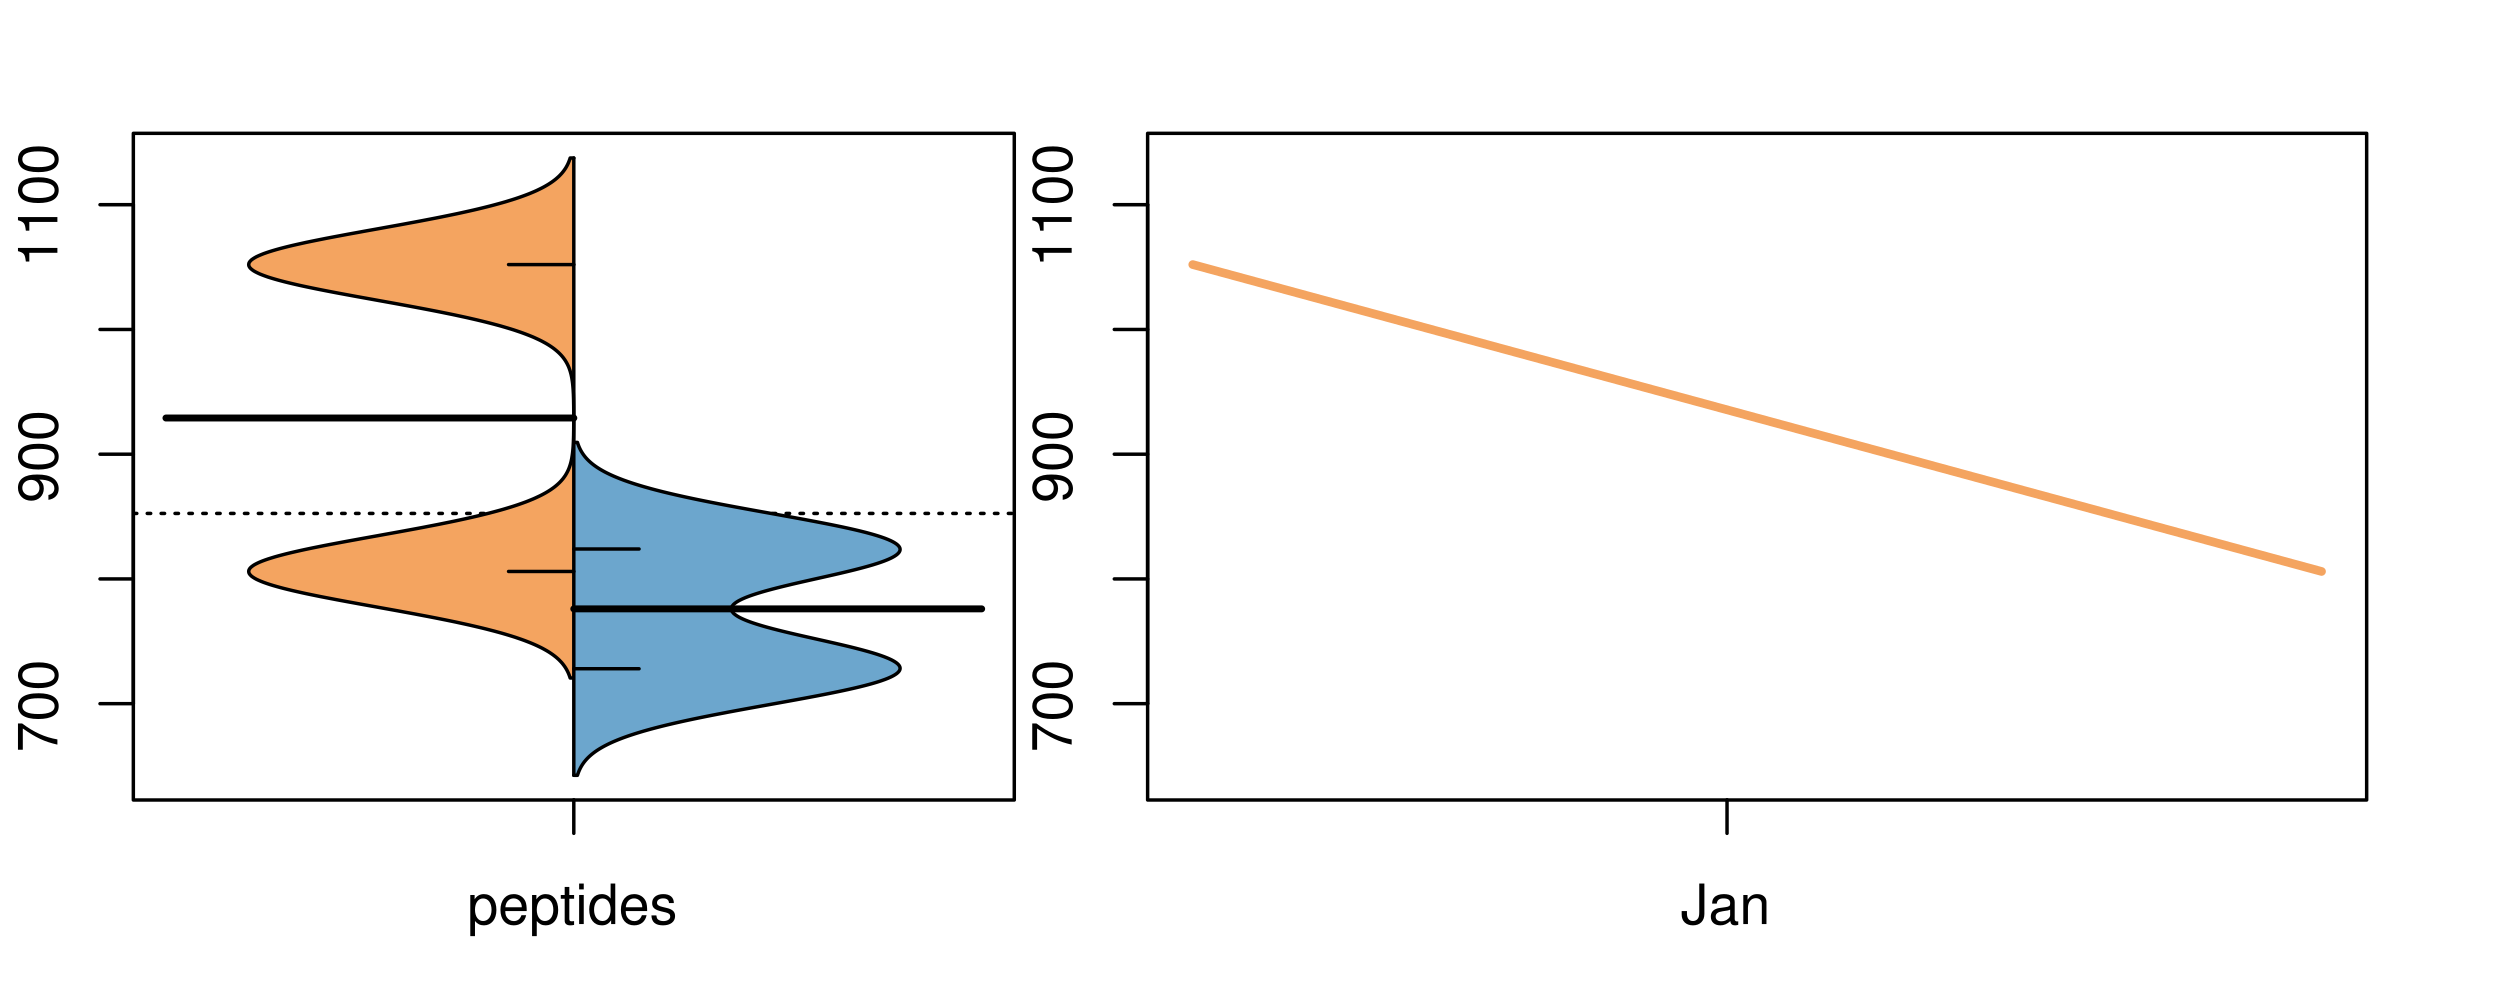 <?xml version="1.0" encoding="UTF-8"?>
<svg xmlns="http://www.w3.org/2000/svg" xmlns:xlink="http://www.w3.org/1999/xlink" width="540pt" height="216pt" viewBox="0 0 540 216" version="1.1">
<defs>
<g>
<symbol overflow="visible" id="glyph0-0">
<path style="stroke:none;" d="M -8.516 -6.234 L -8.516 -0.547 L -7.469 -0.547 L -7.469 -5.141 C -4.578 -3.125 -2.797 -2.297 0 -1.656 L 0 -2.781 C -2.719 -3.25 -5.062 -4.312 -7.625 -6.234 Z M -8.516 -6.234 "/>
</symbol>
<symbol overflow="visible" id="glyph0-1">
<path style="stroke:none;" d="M -8.516 -3.297 C -8.516 -2.516 -8.156 -1.781 -7.578 -1.344 C -6.828 -0.797 -5.688 -0.516 -4.109 -0.516 C -1.25 -0.516 0.281 -1.469 0.281 -3.297 C 0.281 -5.094 -1.25 -6.078 -4.047 -6.078 C -5.703 -6.078 -6.797 -5.812 -7.578 -5.25 C -8.172 -4.812 -8.516 -4.109 -8.516 -3.297 Z M -7.578 -3.297 C -7.578 -4.438 -6.422 -5 -4.141 -5 C -1.734 -5 -0.594 -4.453 -0.594 -3.281 C -0.594 -2.156 -1.781 -1.594 -4.109 -1.594 C -6.438 -1.594 -7.578 -2.156 -7.578 -3.297 Z M -7.578 -3.297 "/>
</symbol>
<symbol overflow="visible" id="glyph0-2">
<path style="stroke:none;" d="M -1.938 -0.641 C -0.547 -0.844 0.281 -1.75 0.281 -3.047 C 0.281 -3.984 -0.188 -4.844 -0.938 -5.328 C -1.766 -5.875 -2.812 -6.109 -4.359 -6.109 C -5.781 -6.109 -6.703 -5.891 -7.453 -5.391 C -8.141 -4.922 -8.516 -4.172 -8.516 -3.234 C -8.516 -1.625 -7.312 -0.453 -5.641 -0.453 C -4.062 -0.453 -2.938 -1.531 -2.938 -3.078 C -2.938 -3.875 -3.234 -4.469 -3.891 -5.016 C -1.812 -5 -0.656 -4.328 -0.656 -3.125 C -0.656 -2.375 -1.125 -1.859 -1.938 -1.688 Z M -7.578 -3.234 C -7.578 -4.219 -6.766 -4.953 -5.656 -4.953 C -4.625 -4.953 -3.875 -4.219 -3.875 -3.188 C -3.875 -2.172 -4.578 -1.531 -5.719 -1.531 C -6.797 -1.531 -7.578 -2.25 -7.578 -3.234 Z M -7.578 -3.234 "/>
</symbol>
<symbol overflow="visible" id="glyph0-3">
<path style="stroke:none;" d="M -6.062 -3.109 L 0 -3.109 L 0 -4.156 L -8.516 -4.156 L -8.516 -3.469 C -7.203 -3.094 -7.016 -2.859 -6.812 -1.219 L -6.062 -1.219 Z M -6.062 -3.109 "/>
</symbol>
<symbol overflow="visible" id="glyph0-4">
<path style="stroke:none;" d="M -8.75 -5.938 L -8.75 -4.938 L -5.5 -4.938 C -6.125 -4.531 -6.469 -3.859 -6.469 -3.016 C -6.469 -1.375 -5.156 -0.312 -3.156 -0.312 C -1.031 -0.312 0.281 -1.359 0.281 -3.047 C 0.281 -3.906 -0.047 -4.516 -0.828 -5.047 L 0 -5.047 L 0 -5.938 Z M -5.531 -3.188 C -5.531 -4.266 -4.578 -4.938 -3.078 -4.938 C -1.625 -4.938 -0.656 -4.25 -0.656 -3.188 C -0.656 -2.094 -1.625 -1.359 -3.094 -1.359 C -4.562 -1.359 -5.531 -2.094 -5.531 -3.188 Z M -5.531 -3.188 "/>
</symbol>
<symbol overflow="visible" id="glyph0-5">
<path style="stroke:none;" d="M -6.281 -3.094 L -6.281 -2.047 L -7.266 -2.047 C -7.688 -2.047 -7.906 -2.297 -7.906 -2.75 C -7.906 -2.828 -7.906 -2.875 -7.891 -3.094 L -8.719 -3.094 C -8.766 -2.875 -8.781 -2.734 -8.781 -2.531 C -8.781 -1.609 -8.25 -1.062 -7.359 -1.062 L -6.281 -1.062 L -6.281 -0.219 L -5.469 -0.219 L -5.469 -1.062 L 0 -1.062 L 0 -2.047 L -5.469 -2.047 L -5.469 -3.094 Z M -6.281 -3.094 "/>
</symbol>
<symbol overflow="visible" id="glyph0-6">
<path style="stroke:none;" d="M 1.516 -6.938 L 1.516 0.266 L 2.109 0.266 L 2.109 -6.938 Z M 1.516 -6.938 "/>
</symbol>
<symbol overflow="visible" id="glyph0-7">
<path style="stroke:none;" d="M -6.469 -3.266 C -6.469 -1.5 -5.203 -0.438 -3.094 -0.438 C -0.984 -0.438 0.281 -1.484 0.281 -3.281 C 0.281 -5.047 -0.984 -6.125 -3.047 -6.125 C -5.219 -6.125 -6.469 -5.078 -6.469 -3.266 Z M -5.547 -3.281 C -5.547 -4.406 -4.625 -5.078 -3.062 -5.078 C -1.578 -5.078 -0.641 -4.375 -0.641 -3.281 C -0.641 -2.156 -1.578 -1.469 -3.094 -1.469 C -4.609 -1.469 -5.547 -2.156 -5.547 -3.281 Z M -5.547 -3.281 "/>
</symbol>
<symbol overflow="visible" id="glyph0-8">
<path style="stroke:none;" d="M -8.75 -1.828 L -8.75 -0.812 L 0 -0.812 L 0 -1.828 Z M -8.75 -1.828 "/>
</symbol>
<symbol overflow="visible" id="glyph0-9">
<path style="stroke:none;" d="M -1.25 -2.297 L -1.25 -1.047 L 0 -1.047 L 0 -2.297 Z M -1.25 -2.297 "/>
</symbol>
<symbol overflow="visible" id="glyph0-10">
<path style="stroke:none;" d="M 0 -3.422 L -6.281 -5.828 L -6.281 -4.703 L -1.188 -2.922 L -6.281 -1.25 L -6.281 -0.125 L 0 -2.328 Z M 0 -3.422 "/>
</symbol>
<symbol overflow="visible" id="glyph0-11">
<path style="stroke:none;" d="M -0.594 -6.422 C -0.562 -6.312 -0.562 -6.266 -0.562 -6.203 C -0.562 -5.859 -0.75 -5.656 -1.062 -5.656 L -4.75 -5.656 C -5.875 -5.656 -6.469 -4.844 -6.469 -3.297 C -6.469 -2.391 -6.203 -1.625 -5.734 -1.219 C -5.406 -0.922 -5.047 -0.797 -4.422 -0.781 L -4.422 -1.781 C -5.203 -1.875 -5.547 -2.328 -5.547 -3.266 C -5.547 -4.156 -5.203 -4.672 -4.609 -4.672 L -4.344 -4.672 C -3.922 -4.672 -3.75 -4.422 -3.641 -3.625 C -3.469 -2.203 -3.422 -1.984 -3.266 -1.609 C -2.969 -0.875 -2.406 -0.5 -1.578 -0.5 C -0.438 -0.5 0.281 -1.297 0.281 -2.562 C 0.281 -3.359 0 -4 -0.641 -4.703 C -0.016 -4.781 0.281 -5.094 0.281 -5.734 C 0.281 -5.938 0.25 -6.094 0.172 -6.422 Z M -1.984 -4.672 C -1.641 -4.672 -1.438 -4.578 -1.156 -4.266 C -0.797 -3.859 -0.594 -3.375 -0.594 -2.781 C -0.594 -2 -0.969 -1.547 -1.609 -1.547 C -2.266 -1.547 -2.609 -1.984 -2.766 -3.062 C -2.906 -4.109 -2.953 -4.328 -3.109 -4.672 Z M -1.984 -4.672 "/>
</symbol>
<symbol overflow="visible" id="glyph0-12">
<path style="stroke:none;" d="M 0 -5.781 L -6.281 -5.781 L -6.281 -4.781 L -2.719 -4.781 C -1.438 -4.781 -0.594 -4.109 -0.594 -3.078 C -0.594 -2.281 -1.078 -1.781 -1.844 -1.781 L -6.281 -1.781 L -6.281 -0.781 L -1.438 -0.781 C -0.391 -0.781 0.281 -1.562 0.281 -2.781 C 0.281 -3.703 -0.047 -4.297 -0.875 -4.891 L 0 -4.891 Z M 0 -5.781 "/>
</symbol>
<symbol overflow="visible" id="glyph0-13">
<path style="stroke:none;" d="M -2.812 -6.156 C -3.766 -6.156 -4.344 -6.078 -4.812 -5.906 C -5.844 -5.5 -6.469 -4.531 -6.469 -3.359 C -6.469 -1.609 -5.125 -0.484 -3.062 -0.484 C -1 -0.484 0.281 -1.578 0.281 -3.344 C 0.281 -4.781 -0.547 -5.766 -1.906 -6.031 L -1.906 -5.016 C -1.078 -4.734 -0.641 -4.172 -0.641 -3.375 C -0.641 -2.734 -0.938 -2.203 -1.469 -1.859 C -1.828 -1.625 -2.188 -1.531 -2.812 -1.531 Z M -3.625 -1.547 C -4.781 -1.625 -5.547 -2.344 -5.547 -3.344 C -5.547 -4.328 -4.734 -5.094 -3.703 -5.094 C -3.672 -5.094 -3.641 -5.094 -3.625 -5.078 Z M -3.625 -1.547 "/>
</symbol>
<symbol overflow="visible" id="glyph1-0">
<path style="stroke:none;" d="M 0.641 2.609 L 1.656 2.609 L 1.656 -0.656 C 2.188 -0.016 2.766 0.281 3.594 0.281 C 5.203 0.281 6.281 -1.031 6.281 -3.031 C 6.281 -5.141 5.25 -6.469 3.578 -6.469 C 2.719 -6.469 2.047 -6.078 1.578 -5.344 L 1.578 -6.281 L 0.641 -6.281 Z M 3.406 -5.531 C 4.516 -5.531 5.234 -4.562 5.234 -3.062 C 5.234 -1.625 4.5 -0.656 3.406 -0.656 C 2.359 -0.656 1.656 -1.625 1.656 -3.094 C 1.656 -4.578 2.359 -5.531 3.406 -5.531 Z M 3.406 -5.531 "/>
</symbol>
<symbol overflow="visible" id="glyph1-1">
<path style="stroke:none;" d="M 6.156 -2.812 C 6.156 -3.766 6.078 -4.344 5.906 -4.812 C 5.5 -5.844 4.531 -6.469 3.359 -6.469 C 1.609 -6.469 0.484 -5.125 0.484 -3.062 C 0.484 -1 1.578 0.281 3.344 0.281 C 4.781 0.281 5.766 -0.547 6.031 -1.906 L 5.016 -1.906 C 4.734 -1.078 4.172 -0.641 3.375 -0.641 C 2.734 -0.641 2.203 -0.938 1.859 -1.469 C 1.625 -1.828 1.531 -2.188 1.531 -2.812 Z M 1.547 -3.625 C 1.625 -4.781 2.344 -5.547 3.344 -5.547 C 4.328 -5.547 5.094 -4.734 5.094 -3.703 C 5.094 -3.672 5.094 -3.641 5.078 -3.625 Z M 1.547 -3.625 "/>
</symbol>
<symbol overflow="visible" id="glyph1-2">
<path style="stroke:none;" d="M 3.047 -6.281 L 2.016 -6.281 L 2.016 -8.016 L 1.016 -8.016 L 1.016 -6.281 L 0.172 -6.281 L 0.172 -5.469 L 1.016 -5.469 L 1.016 -0.719 C 1.016 -0.078 1.453 0.281 2.234 0.281 C 2.469 0.281 2.719 0.25 3.047 0.188 L 3.047 -0.641 C 2.922 -0.609 2.766 -0.594 2.562 -0.594 C 2.141 -0.594 2.016 -0.719 2.016 -1.156 L 2.016 -5.469 L 3.047 -5.469 Z M 3.047 -6.281 "/>
</symbol>
<symbol overflow="visible" id="glyph1-3">
<path style="stroke:none;" d="M 1.797 -6.281 L 0.797 -6.281 L 0.797 0 L 1.797 0 Z M 1.797 -8.75 L 0.797 -8.75 L 0.797 -7.484 L 1.797 -7.484 Z M 1.797 -8.75 "/>
</symbol>
<symbol overflow="visible" id="glyph1-4">
<path style="stroke:none;" d="M 5.938 -8.75 L 4.938 -8.75 L 4.938 -5.5 C 4.531 -6.125 3.859 -6.469 3.016 -6.469 C 1.375 -6.469 0.312 -5.156 0.312 -3.156 C 0.312 -1.031 1.359 0.281 3.047 0.281 C 3.906 0.281 4.516 -0.047 5.047 -0.828 L 5.047 0 L 5.938 0 Z M 3.188 -5.531 C 4.266 -5.531 4.938 -4.578 4.938 -3.078 C 4.938 -1.625 4.25 -0.656 3.188 -0.656 C 2.094 -0.656 1.359 -1.625 1.359 -3.094 C 1.359 -4.562 2.094 -5.531 3.188 -5.531 Z M 3.188 -5.531 "/>
</symbol>
<symbol overflow="visible" id="glyph1-5">
<path style="stroke:none;" d="M 5.25 -4.531 C 5.25 -5.766 4.422 -6.469 2.969 -6.469 C 1.516 -6.469 0.562 -5.719 0.562 -4.547 C 0.562 -3.562 1.062 -3.094 2.562 -2.734 L 3.484 -2.516 C 4.188 -2.344 4.469 -2.094 4.469 -1.625 C 4.469 -1.047 3.875 -0.641 3 -0.641 C 2.453 -0.641 2 -0.797 1.75 -1.062 C 1.594 -1.25 1.531 -1.422 1.469 -1.875 L 0.406 -1.875 C 0.453 -0.422 1.266 0.281 2.922 0.281 C 4.5 0.281 5.516 -0.5 5.516 -1.719 C 5.516 -2.656 4.984 -3.172 3.734 -3.469 L 2.766 -3.703 C 1.953 -3.891 1.609 -4.156 1.609 -4.594 C 1.609 -5.172 2.125 -5.547 2.938 -5.547 C 3.75 -5.547 4.172 -5.203 4.203 -4.531 Z M 5.25 -4.531 "/>
</symbol>
<symbol overflow="visible" id="glyph1-6">
<path style="stroke:none;" d="M 4 -8.75 L 4 -2.594 C 4 -1.891 3.922 -1.5 3.719 -1.203 C 3.5 -0.859 3.094 -0.656 2.656 -0.656 C 1.812 -0.656 1.344 -1.219 1.344 -2.25 L 1.344 -2.812 L 0.203 -2.812 L 0.203 -2.047 C 0.203 -0.625 1.141 0.281 2.641 0.281 C 4.156 0.281 5.109 -0.672 5.109 -2.188 L 5.109 -8.75 Z M 4 -8.75 "/>
</symbol>
<symbol overflow="visible" id="glyph1-7">
<path style="stroke:none;" d="M 6.422 -0.594 C 6.312 -0.562 6.266 -0.562 6.203 -0.562 C 5.859 -0.562 5.656 -0.75 5.656 -1.062 L 5.656 -4.75 C 5.656 -5.875 4.844 -6.469 3.297 -6.469 C 2.391 -6.469 1.625 -6.203 1.219 -5.734 C 0.922 -5.406 0.797 -5.047 0.781 -4.422 L 1.781 -4.422 C 1.875 -5.203 2.328 -5.547 3.266 -5.547 C 4.156 -5.547 4.672 -5.203 4.672 -4.609 L 4.672 -4.344 C 4.672 -3.922 4.422 -3.75 3.625 -3.641 C 2.203 -3.469 1.984 -3.422 1.609 -3.266 C 0.875 -2.969 0.5 -2.406 0.5 -1.578 C 0.5 -0.438 1.297 0.281 2.562 0.281 C 3.359 0.281 4 0 4.703 -0.641 C 4.781 -0.016 5.094 0.281 5.734 0.281 C 5.938 0.281 6.094 0.25 6.422 0.172 Z M 4.672 -1.984 C 4.672 -1.641 4.578 -1.438 4.266 -1.156 C 3.859 -0.797 3.375 -0.594 2.781 -0.594 C 2 -0.594 1.547 -0.969 1.547 -1.609 C 1.547 -2.266 1.984 -2.609 3.062 -2.766 C 4.109 -2.906 4.328 -2.953 4.672 -3.109 Z M 4.672 -1.984 "/>
</symbol>
<symbol overflow="visible" id="glyph1-8">
<path style="stroke:none;" d="M 0.844 -6.281 L 0.844 0 L 1.844 0 L 1.844 -3.469 C 1.844 -4.75 2.516 -5.594 3.547 -5.594 C 4.344 -5.594 4.844 -5.109 4.844 -4.359 L 4.844 0 L 5.844 0 L 5.844 -4.75 C 5.844 -5.797 5.062 -6.469 3.859 -6.469 C 2.922 -6.469 2.312 -6.109 1.766 -5.234 L 1.766 -6.281 Z M 0.844 -6.281 "/>
</symbol>
</g>
<clipPath id="clip1">
  <path d="M 28.801 28.801 L 220.086 28.801 L 220.086 173.801 L 28.801 173.801 Z M 28.801 28.801 "/>
</clipPath>
<clipPath id="clip2">
  <path d="M 247.887 28.801 L 512.199 28.801 L 512.199 173.801 L 247.887 173.801 Z M 247.887 28.801 "/>
</clipPath>
<clipPath id="clip3">
  <path d="M 233.484 14.398 L 526.598 14.398 L 526.598 188.199 L 233.484 188.199 Z M 233.484 14.398 "/>
</clipPath>
</defs>
<g id="surface771">
<path style="fill:none;stroke-width:0.75;stroke-linecap:round;stroke-linejoin:round;stroke:rgb(0%,0%,0%);stroke-opacity:1;stroke-miterlimit:10;" d="M 28.801 172.801 L 219.086 172.801 L 219.086 28.801 L 28.801 28.801 L 28.801 172.801 "/>
<path style="fill:none;stroke-width:0.75;stroke-linecap:round;stroke-linejoin:round;stroke:rgb(0%,0%,0%);stroke-opacity:1;stroke-miterlimit:10;" d="M 28.801 151.996 L 28.801 44.215 "/>
<path style="fill:none;stroke-width:0.75;stroke-linecap:round;stroke-linejoin:round;stroke:rgb(0%,0%,0%);stroke-opacity:1;stroke-miterlimit:10;" d="M 28.801 151.996 L 21.602 151.996 "/>
<path style="fill:none;stroke-width:0.75;stroke-linecap:round;stroke-linejoin:round;stroke:rgb(0%,0%,0%);stroke-opacity:1;stroke-miterlimit:10;" d="M 28.801 125.051 L 21.602 125.051 "/>
<path style="fill:none;stroke-width:0.75;stroke-linecap:round;stroke-linejoin:round;stroke:rgb(0%,0%,0%);stroke-opacity:1;stroke-miterlimit:10;" d="M 28.801 98.105 L 21.602 98.105 "/>
<path style="fill:none;stroke-width:0.75;stroke-linecap:round;stroke-linejoin:round;stroke:rgb(0%,0%,0%);stroke-opacity:1;stroke-miterlimit:10;" d="M 28.801 71.16 L 21.602 71.16 "/>
<path style="fill:none;stroke-width:0.75;stroke-linecap:round;stroke-linejoin:round;stroke:rgb(0%,0%,0%);stroke-opacity:1;stroke-miterlimit:10;" d="M 28.801 44.215 L 21.602 44.215 "/>
<g style="fill:rgb(0%,0%,0%);fill-opacity:1;">
  <use xlink:href="#glyph0-0" x="12.396" y="162.496"/>
  <use xlink:href="#glyph0-1" x="12.396" y="155.824"/>
  <use xlink:href="#glyph0-1" x="12.396" y="149.152"/>
</g>
<g style="fill:rgb(0%,0%,0%);fill-opacity:1;">
  <use xlink:href="#glyph0-2" x="12.396" y="108.605"/>
  <use xlink:href="#glyph0-1" x="12.396" y="101.934"/>
  <use xlink:href="#glyph0-1" x="12.396" y="95.262"/>
</g>
<g style="fill:rgb(0%,0%,0%);fill-opacity:1;">
  <use xlink:href="#glyph0-3" x="12.396" y="57.715"/>
  <use xlink:href="#glyph0-3" x="12.396" y="51.043"/>
  <use xlink:href="#glyph0-1" x="12.396" y="44.371"/>
  <use xlink:href="#glyph0-1" x="12.396" y="37.699"/>
</g>
<path style="fill:none;stroke-width:0.75;stroke-linecap:round;stroke-linejoin:round;stroke:rgb(0%,0%,0%);stroke-opacity:1;stroke-miterlimit:10;" d="M 123.941 172.801 L 123.941 172.801 "/>
<path style="fill:none;stroke-width:0.75;stroke-linecap:round;stroke-linejoin:round;stroke:rgb(0%,0%,0%);stroke-opacity:1;stroke-miterlimit:10;" d="M 123.941 172.801 L 123.941 180 "/>
<g style="fill:rgb(0%,0%,0%);fill-opacity:1;">
  <use xlink:href="#glyph1-0" x="100.941" y="199.596"/>
  <use xlink:href="#glyph1-1" x="107.613" y="199.596"/>
  <use xlink:href="#glyph1-0" x="114.285" y="199.596"/>
  <use xlink:href="#glyph1-2" x="120.957" y="199.596"/>
  <use xlink:href="#glyph1-3" x="124.293" y="199.596"/>
  <use xlink:href="#glyph1-4" x="126.957" y="199.596"/>
  <use xlink:href="#glyph1-1" x="133.629" y="199.596"/>
  <use xlink:href="#glyph1-5" x="140.301" y="199.596"/>
</g>
<g clip-path="url(#clip1)" clip-rule="nonzero">
<path style="fill:none;stroke-width:0.75;stroke-linecap:round;stroke-linejoin:round;stroke:rgb(0%,0%,0%);stroke-opacity:1;stroke-dasharray:0.75,2.25;stroke-miterlimit:10;" d="M 28.801 110.902 L 219.086 110.902 "/>
<path style=" stroke:none;fill-rule:nonzero;fill:rgb(95.686%,64.314%,37.647%);fill-opacity:1;" d="M 123.941 34.133 L 123.156 34.133 L 123.086 34.352 L 123.008 34.574 L 122.926 34.793 L 122.84 35.012 L 122.746 35.23 L 122.645 35.453 L 122.535 35.672 L 122.418 35.891 L 122.293 36.113 L 122.16 36.332 L 122.016 36.551 L 121.863 36.77 L 121.699 36.992 L 121.527 37.211 L 121.344 37.43 L 121.145 37.648 L 120.934 37.871 L 120.715 38.09 L 120.473 38.309 L 120.227 38.527 L 119.961 38.75 L 119.676 38.969 L 119.383 39.188 L 119.066 39.41 L 118.734 39.629 L 118.391 39.848 L 118.02 40.066 L 117.633 40.289 L 117.23 40.508 L 116.801 40.727 L 116.352 40.945 L 115.887 41.168 L 115.391 41.387 L 114.879 41.605 L 114.348 41.828 L 113.781 42.047 L 113.199 42.266 L 112.594 42.484 L 111.957 42.707 L 111.305 42.926 L 110.621 43.145 L 109.91 43.363 L 109.184 43.586 L 108.418 43.805 L 107.633 44.023 L 106.828 44.242 L 105.988 44.465 L 105.125 44.684 L 104.246 44.902 L 103.328 45.125 L 102.395 45.344 L 101.438 45.562 L 100.449 45.781 L 99.445 46.004 L 98.418 46.223 L 97.367 46.441 L 96.297 46.66 L 95.207 46.883 L 94.098 47.102 L 92.977 47.32 L 91.832 47.539 L 90.672 47.762 L 89.508 47.98 L 88.32 48.199 L 87.129 48.422 L 85.93 48.641 L 83.508 49.078 L 82.289 49.301 L 79.852 49.738 L 78.637 49.957 L 77.426 50.18 L 76.219 50.398 L 75.023 50.617 L 73.84 50.84 L 72.668 51.059 L 71.516 51.277 L 70.379 51.496 L 69.254 51.719 L 68.164 51.938 L 67.094 52.156 L 66.043 52.375 L 65.035 52.598 L 64.051 52.816 L 63.098 53.035 L 62.191 53.254 L 61.309 53.477 L 60.469 53.695 L 59.68 53.914 L 58.922 54.137 L 58.215 54.355 L 57.559 54.574 L 56.938 54.793 L 56.383 55.016 L 55.871 55.234 L 55.398 55.453 L 55.004 55.672 L 54.652 55.895 L 54.344 56.113 L 54.117 56.332 L 53.93 56.551 L 53.797 56.773 L 53.738 56.992 L 53.719 57.211 L 53.762 57.434 L 53.871 57.652 L 54.02 57.871 L 54.242 58.09 L 54.52 58.312 L 54.836 58.531 L 55.227 58.75 L 55.664 58.969 L 56.141 59.191 L 56.695 59.41 L 57.285 59.629 L 57.918 59.852 L 58.613 60.07 L 59.344 60.289 L 60.117 60.508 L 60.945 60.73 L 61.801 60.949 L 62.699 61.168 L 63.637 61.387 L 64.598 61.609 L 65.605 61.828 L 66.637 62.047 L 67.691 62.266 L 68.781 62.488 L 69.887 62.707 L 71.012 62.926 L 72.164 63.148 L 73.328 63.367 L 74.508 63.586 L 75.699 63.805 L 76.898 64.027 L 78.109 64.246 L 80.539 64.684 L 81.758 64.906 L 82.977 65.125 L 84.191 65.344 L 85.402 65.562 L 86.605 65.785 L 87.805 66.004 L 88.992 66.223 L 90.168 66.445 L 91.332 66.664 L 92.477 66.883 L 93.609 67.102 L 94.73 67.324 L 95.824 67.543 L 96.902 67.762 L 97.965 67.98 L 99 68.203 L 100.02 68.422 L 101.012 68.641 L 101.977 68.863 L 102.93 69.082 L 103.848 69.301 L 104.742 69.52 L 105.621 69.742 L 106.465 69.961 L 107.285 70.18 L 108.086 70.398 L 108.852 70.621 L 109.594 70.84 L 110.316 71.059 L 111.008 71.277 L 111.676 71.5 L 112.32 71.719 L 112.938 71.938 L 113.535 72.16 L 114.102 72.379 L 114.648 72.598 L 115.176 72.816 L 115.672 73.039 L 116.148 73.258 L 116.613 73.477 L 117.043 73.695 L 117.457 73.918 L 117.859 74.137 L 118.23 74.355 L 118.586 74.574 L 118.926 74.797 L 119.246 75.016 L 119.551 75.234 L 119.84 75.457 L 120.109 75.676 L 120.367 75.895 L 120.609 76.113 L 120.84 76.336 L 121.055 76.555 L 121.258 76.773 L 121.445 76.992 L 121.629 77.215 L 121.793 77.434 L 121.949 77.652 L 122.102 77.875 L 122.234 78.094 L 122.363 78.312 L 122.484 78.531 L 122.598 78.754 L 122.703 78.973 L 122.801 79.191 L 122.891 79.41 L 122.973 79.633 L 123.051 79.852 L 123.125 80.07 L 123.191 80.289 L 123.254 80.512 L 123.312 80.73 L 123.367 80.949 L 123.414 81.172 L 123.461 81.391 L 123.504 81.609 L 123.539 81.828 L 123.574 82.051 L 123.609 82.27 L 123.637 82.488 L 123.668 82.707 L 123.691 82.93 L 123.715 83.148 L 123.754 83.586 L 123.773 83.809 L 123.805 84.246 L 123.816 84.469 L 123.852 85.125 L 123.859 85.348 L 123.883 86.004 L 123.887 86.227 L 123.895 86.445 L 123.898 86.664 L 123.902 86.887 L 123.914 87.543 L 123.918 87.766 L 123.918 87.984 L 123.922 88.203 L 123.922 88.422 L 123.926 88.645 L 123.926 89.082 L 123.93 89.301 L 123.93 91.281 L 123.926 91.5 L 123.926 91.941 L 123.922 92.16 L 123.922 92.379 L 123.918 92.598 L 123.918 92.82 L 123.91 93.258 L 123.906 93.48 L 123.895 94.137 L 123.887 94.359 L 123.883 94.578 L 123.867 95.016 L 123.859 95.238 L 123.852 95.457 L 123.84 95.676 L 123.828 95.898 L 123.805 96.336 L 123.789 96.555 L 123.773 96.777 L 123.715 97.434 L 123.691 97.656 L 123.668 97.875 L 123.637 98.094 L 123.609 98.312 L 123.574 98.535 L 123.504 98.973 L 123.461 99.195 L 123.367 99.633 L 123.312 99.852 L 123.254 100.074 L 123.191 100.293 L 123.125 100.512 L 123.051 100.73 L 122.973 100.953 L 122.891 101.172 L 122.801 101.391 L 122.703 101.609 L 122.598 101.832 L 122.484 102.051 L 122.363 102.27 L 122.234 102.492 L 122.102 102.711 L 121.949 102.93 L 121.793 103.148 L 121.629 103.371 L 121.445 103.59 L 121.258 103.809 L 121.055 104.027 L 120.84 104.25 L 120.609 104.469 L 120.367 104.688 L 120.109 104.91 L 119.84 105.129 L 119.551 105.348 L 119.246 105.566 L 118.926 105.789 L 118.586 106.008 L 118.23 106.227 L 117.859 106.445 L 117.457 106.668 L 117.043 106.887 L 116.613 107.105 L 116.148 107.324 L 115.672 107.547 L 115.176 107.766 L 114.648 107.984 L 114.102 108.207 L 113.535 108.426 L 112.938 108.645 L 112.32 108.863 L 111.676 109.086 L 111.008 109.305 L 110.316 109.523 L 109.594 109.742 L 108.852 109.965 L 108.086 110.184 L 107.285 110.402 L 106.465 110.621 L 105.621 110.844 L 104.742 111.062 L 103.848 111.281 L 102.93 111.504 L 101.977 111.723 L 101.012 111.941 L 100.02 112.16 L 99 112.383 L 97.965 112.602 L 96.902 112.82 L 95.824 113.039 L 94.73 113.262 L 93.609 113.48 L 92.477 113.699 L 91.332 113.922 L 90.168 114.141 L 88.992 114.359 L 87.805 114.578 L 86.605 114.801 L 85.402 115.02 L 84.191 115.238 L 82.977 115.457 L 81.758 115.68 L 80.539 115.898 L 78.109 116.336 L 76.898 116.559 L 75.699 116.777 L 74.508 116.996 L 73.328 117.219 L 72.164 117.438 L 71.012 117.656 L 69.887 117.875 L 68.781 118.098 L 67.691 118.316 L 66.637 118.535 L 65.605 118.754 L 64.598 118.977 L 63.637 119.195 L 62.699 119.414 L 61.801 119.633 L 60.945 119.855 L 60.117 120.074 L 59.344 120.293 L 58.613 120.516 L 57.918 120.734 L 57.285 120.953 L 56.695 121.172 L 56.141 121.395 L 55.664 121.613 L 55.227 121.832 L 54.836 122.051 L 54.52 122.273 L 54.242 122.492 L 54.02 122.711 L 53.871 122.934 L 53.762 123.152 L 53.719 123.371 L 53.738 123.59 L 53.797 123.812 L 53.93 124.031 L 54.117 124.25 L 54.344 124.469 L 54.652 124.691 L 55.004 124.91 L 55.398 125.129 L 55.871 125.348 L 56.383 125.57 L 56.938 125.789 L 57.559 126.008 L 58.215 126.23 L 58.922 126.449 L 59.68 126.668 L 60.469 126.887 L 61.309 127.109 L 62.191 127.328 L 63.098 127.547 L 64.051 127.766 L 65.035 127.988 L 66.043 128.207 L 67.094 128.426 L 68.164 128.645 L 69.254 128.867 L 70.379 129.086 L 71.516 129.305 L 72.668 129.527 L 73.84 129.746 L 75.023 129.965 L 76.219 130.184 L 77.426 130.406 L 78.637 130.625 L 79.852 130.844 L 81.07 131.062 L 82.289 131.285 L 83.508 131.504 L 85.93 131.941 L 87.129 132.164 L 88.32 132.383 L 89.508 132.602 L 90.672 132.824 L 91.832 133.043 L 92.977 133.262 L 94.098 133.48 L 95.207 133.703 L 96.297 133.922 L 97.367 134.141 L 98.418 134.359 L 99.445 134.582 L 100.449 134.801 L 101.438 135.02 L 102.395 135.242 L 103.328 135.461 L 104.246 135.68 L 105.125 135.898 L 105.988 136.121 L 106.828 136.34 L 107.633 136.559 L 108.418 136.777 L 109.184 137 L 109.91 137.219 L 110.621 137.438 L 111.305 137.656 L 111.957 137.879 L 112.594 138.098 L 113.199 138.316 L 113.781 138.539 L 114.348 138.758 L 114.879 138.977 L 115.391 139.195 L 115.887 139.418 L 116.352 139.637 L 116.801 139.855 L 117.23 140.074 L 117.633 140.297 L 118.02 140.516 L 118.391 140.734 L 118.734 140.953 L 119.066 141.176 L 119.383 141.395 L 119.676 141.613 L 119.961 141.836 L 120.227 142.055 L 120.473 142.273 L 120.715 142.492 L 120.934 142.715 L 121.145 142.934 L 121.344 143.152 L 121.527 143.371 L 121.699 143.594 L 121.863 143.812 L 122.016 144.031 L 122.16 144.254 L 122.293 144.473 L 122.418 144.691 L 122.535 144.91 L 122.645 145.133 L 122.746 145.352 L 122.84 145.57 L 122.926 145.789 L 123.008 146.012 L 123.086 146.23 L 123.156 146.449 L 123.941 146.449 Z M 123.941 34.133 "/>
<path style="fill:none;stroke-width:0.75;stroke-linecap:round;stroke-linejoin:round;stroke:rgb(0%,0%,0%);stroke-opacity:1;stroke-miterlimit:10;" d="M 123.941 34.133 L 123.156 34.133 L 123.086 34.352 L 123.008 34.574 L 122.926 34.793 L 122.84 35.012 L 122.746 35.23 L 122.645 35.453 L 122.535 35.672 L 122.418 35.891 L 122.293 36.113 L 122.16 36.332 L 122.016 36.551 L 121.863 36.77 L 121.699 36.992 L 121.527 37.211 L 121.344 37.43 L 121.145 37.648 L 120.934 37.871 L 120.715 38.09 L 120.473 38.309 L 120.227 38.527 L 119.961 38.75 L 119.676 38.969 L 119.383 39.188 L 119.066 39.41 L 118.734 39.629 L 118.391 39.848 L 118.02 40.066 L 117.633 40.289 L 117.23 40.508 L 116.801 40.727 L 116.352 40.945 L 115.887 41.168 L 115.391 41.387 L 114.879 41.605 L 114.348 41.828 L 113.781 42.047 L 113.199 42.266 L 112.594 42.484 L 111.957 42.707 L 111.305 42.926 L 110.621 43.145 L 109.91 43.363 L 109.184 43.586 L 108.418 43.805 L 107.633 44.023 L 106.828 44.242 L 105.988 44.465 L 105.125 44.684 L 104.246 44.902 L 103.328 45.125 L 102.395 45.344 L 101.438 45.562 L 100.449 45.781 L 99.445 46.004 L 98.418 46.223 L 97.367 46.441 L 96.297 46.66 L 95.207 46.883 L 94.098 47.102 L 92.977 47.32 L 91.832 47.539 L 90.672 47.762 L 89.508 47.98 L 88.32 48.199 L 87.129 48.422 L 85.93 48.641 L 83.508 49.078 L 82.289 49.301 L 79.852 49.738 L 78.637 49.957 L 77.426 50.18 L 76.219 50.398 L 75.023 50.617 L 73.84 50.84 L 72.668 51.059 L 71.516 51.277 L 70.379 51.496 L 69.254 51.719 L 68.164 51.938 L 67.094 52.156 L 66.043 52.375 L 65.035 52.598 L 64.051 52.816 L 63.098 53.035 L 62.191 53.254 L 61.309 53.477 L 60.469 53.695 L 59.68 53.914 L 58.922 54.137 L 58.215 54.355 L 57.559 54.574 L 56.938 54.793 L 56.383 55.016 L 55.871 55.234 L 55.398 55.453 L 55.004 55.672 L 54.652 55.895 L 54.344 56.113 L 54.117 56.332 L 53.93 56.551 L 53.797 56.773 L 53.738 56.992 L 53.719 57.211 L 53.762 57.434 L 53.871 57.652 L 54.02 57.871 L 54.242 58.09 L 54.52 58.312 L 54.836 58.531 L 55.227 58.75 L 55.664 58.969 L 56.141 59.191 L 56.695 59.41 L 57.285 59.629 L 57.918 59.852 L 58.613 60.07 L 59.344 60.289 L 60.117 60.508 L 60.945 60.73 L 61.801 60.949 L 62.699 61.168 L 63.637 61.387 L 64.598 61.609 L 65.605 61.828 L 66.637 62.047 L 67.691 62.266 L 68.781 62.488 L 69.887 62.707 L 71.012 62.926 L 72.164 63.148 L 73.328 63.367 L 74.508 63.586 L 75.699 63.805 L 76.898 64.027 L 78.109 64.246 L 80.539 64.684 L 81.758 64.906 L 82.977 65.125 L 84.191 65.344 L 85.402 65.562 L 86.605 65.785 L 87.805 66.004 L 88.992 66.223 L 90.168 66.445 L 91.332 66.664 L 92.477 66.883 L 93.609 67.102 L 94.73 67.324 L 95.824 67.543 L 96.902 67.762 L 97.965 67.98 L 99 68.203 L 100.02 68.422 L 101.012 68.641 L 101.977 68.863 L 102.93 69.082 L 103.848 69.301 L 104.742 69.52 L 105.621 69.742 L 106.465 69.961 L 107.285 70.18 L 108.086 70.398 L 108.852 70.621 L 109.594 70.84 L 110.316 71.059 L 111.008 71.277 L 111.676 71.5 L 112.32 71.719 L 112.938 71.938 L 113.535 72.16 L 114.102 72.379 L 114.648 72.598 L 115.176 72.816 L 115.672 73.039 L 116.148 73.258 L 116.613 73.477 L 117.043 73.695 L 117.457 73.918 L 117.859 74.137 L 118.23 74.355 L 118.586 74.574 L 118.926 74.797 L 119.246 75.016 L 119.551 75.234 L 119.84 75.457 L 120.109 75.676 L 120.367 75.895 L 120.609 76.113 L 120.84 76.336 L 121.055 76.555 L 121.258 76.773 L 121.445 76.992 L 121.629 77.215 L 121.793 77.434 L 121.949 77.652 L 122.102 77.875 L 122.234 78.094 L 122.363 78.312 L 122.484 78.531 L 122.598 78.754 L 122.703 78.973 L 122.801 79.191 L 122.891 79.41 L 122.973 79.633 L 123.051 79.852 L 123.125 80.07 L 123.191 80.289 L 123.254 80.512 L 123.312 80.73 L 123.367 80.949 L 123.414 81.172 L 123.461 81.391 L 123.504 81.609 L 123.539 81.828 L 123.574 82.051 L 123.609 82.27 L 123.637 82.488 L 123.668 82.707 L 123.691 82.93 L 123.715 83.148 L 123.754 83.586 L 123.773 83.809 L 123.805 84.246 L 123.816 84.469 L 123.852 85.125 L 123.859 85.348 L 123.883 86.004 L 123.887 86.227 L 123.895 86.445 L 123.898 86.664 L 123.902 86.887 L 123.914 87.543 L 123.918 87.766 L 123.918 87.984 L 123.922 88.203 L 123.922 88.422 L 123.926 88.645 L 123.926 89.082 L 123.93 89.301 L 123.93 91.281 L 123.926 91.5 L 123.926 91.941 L 123.922 92.16 L 123.922 92.379 L 123.918 92.598 L 123.918 92.82 L 123.91 93.258 L 123.906 93.48 L 123.895 94.137 L 123.887 94.359 L 123.883 94.578 L 123.867 95.016 L 123.859 95.238 L 123.852 95.457 L 123.84 95.676 L 123.828 95.898 L 123.805 96.336 L 123.789 96.555 L 123.773 96.777 L 123.715 97.434 L 123.691 97.656 L 123.668 97.875 L 123.637 98.094 L 123.609 98.312 L 123.574 98.535 L 123.504 98.973 L 123.461 99.195 L 123.367 99.633 L 123.312 99.852 L 123.254 100.074 L 123.191 100.293 L 123.125 100.512 L 123.051 100.73 L 122.973 100.953 L 122.891 101.172 L 122.801 101.391 L 122.703 101.609 L 122.598 101.832 L 122.484 102.051 L 122.363 102.27 L 122.234 102.492 L 122.102 102.711 L 121.949 102.93 L 121.793 103.148 L 121.629 103.371 L 121.445 103.59 L 121.258 103.809 L 121.055 104.027 L 120.84 104.25 L 120.609 104.469 L 120.367 104.688 L 120.109 104.91 L 119.84 105.129 L 119.551 105.348 L 119.246 105.566 L 118.926 105.789 L 118.586 106.008 L 118.23 106.227 L 117.859 106.445 L 117.457 106.668 L 117.043 106.887 L 116.613 107.105 L 116.148 107.324 L 115.672 107.547 L 115.176 107.766 L 114.648 107.984 L 114.102 108.207 L 113.535 108.426 L 112.938 108.645 L 112.32 108.863 L 111.676 109.086 L 111.008 109.305 L 110.316 109.523 L 109.594 109.742 L 108.852 109.965 L 108.086 110.184 L 107.285 110.402 L 106.465 110.621 L 105.621 110.844 L 104.742 111.062 L 103.848 111.281 L 102.93 111.504 L 101.977 111.723 L 101.012 111.941 L 100.02 112.16 L 99 112.383 L 97.965 112.602 L 96.902 112.82 L 95.824 113.039 L 94.73 113.262 L 93.609 113.48 L 92.477 113.699 L 91.332 113.922 L 90.168 114.141 L 88.992 114.359 L 87.805 114.578 L 86.605 114.801 L 85.402 115.02 L 84.191 115.238 L 82.977 115.457 L 81.758 115.68 L 80.539 115.898 L 78.109 116.336 L 76.898 116.559 L 75.699 116.777 L 74.508 116.996 L 73.328 117.219 L 72.164 117.438 L 71.012 117.656 L 69.887 117.875 L 68.781 118.098 L 67.691 118.316 L 66.637 118.535 L 65.605 118.754 L 64.598 118.977 L 63.637 119.195 L 62.699 119.414 L 61.801 119.633 L 60.945 119.855 L 60.117 120.074 L 59.344 120.293 L 58.613 120.516 L 57.918 120.734 L 57.285 120.953 L 56.695 121.172 L 56.141 121.395 L 55.664 121.613 L 55.227 121.832 L 54.836 122.051 L 54.52 122.273 L 54.242 122.492 L 54.02 122.711 L 53.871 122.934 L 53.762 123.152 L 53.719 123.371 L 53.738 123.59 L 53.797 123.812 L 53.93 124.031 L 54.117 124.25 L 54.344 124.469 L 54.652 124.691 L 55.004 124.91 L 55.398 125.129 L 55.871 125.348 L 56.383 125.57 L 56.938 125.789 L 57.559 126.008 L 58.215 126.23 L 58.922 126.449 L 59.68 126.668 L 60.469 126.887 L 61.309 127.109 L 62.191 127.328 L 63.098 127.547 L 64.051 127.766 L 65.035 127.988 L 66.043 128.207 L 67.094 128.426 L 68.164 128.645 L 69.254 128.867 L 70.379 129.086 L 71.516 129.305 L 72.668 129.527 L 73.84 129.746 L 75.023 129.965 L 76.219 130.184 L 77.426 130.406 L 78.637 130.625 L 79.852 130.844 L 81.07 131.062 L 82.289 131.285 L 83.508 131.504 L 85.93 131.941 L 87.129 132.164 L 88.32 132.383 L 89.508 132.602 L 90.672 132.824 L 91.832 133.043 L 92.977 133.262 L 94.098 133.48 L 95.207 133.703 L 96.297 133.922 L 97.367 134.141 L 98.418 134.359 L 99.445 134.582 L 100.449 134.801 L 101.438 135.02 L 102.395 135.242 L 103.328 135.461 L 104.246 135.68 L 105.125 135.898 L 105.988 136.121 L 106.828 136.34 L 107.633 136.559 L 108.418 136.777 L 109.184 137 L 109.91 137.219 L 110.621 137.438 L 111.305 137.656 L 111.957 137.879 L 112.594 138.098 L 113.199 138.316 L 113.781 138.539 L 114.348 138.758 L 114.879 138.977 L 115.391 139.195 L 115.887 139.418 L 116.352 139.637 L 116.801 139.855 L 117.23 140.074 L 117.633 140.297 L 118.02 140.516 L 118.391 140.734 L 118.734 140.953 L 119.066 141.176 L 119.383 141.395 L 119.676 141.613 L 119.961 141.836 L 120.227 142.055 L 120.473 142.273 L 120.715 142.492 L 120.934 142.715 L 121.145 142.934 L 121.344 143.152 L 121.527 143.371 L 121.699 143.594 L 121.863 143.812 L 122.016 144.031 L 122.16 144.254 L 122.293 144.473 L 122.418 144.691 L 122.535 144.91 L 122.645 145.133 L 122.746 145.352 L 122.84 145.57 L 122.926 145.789 L 123.008 146.012 L 123.086 146.23 L 123.156 146.449 L 123.941 146.449 "/>
<path style=" stroke:none;fill-rule:nonzero;fill:rgb(42.353%,65.098%,80.392%);fill-opacity:1;" d="M 123.941 167.465 L 124.73 167.465 L 124.773 167.324 L 124.82 167.184 L 124.922 166.902 L 125.031 166.621 L 125.09 166.48 L 125.152 166.34 L 125.285 166.059 L 125.355 165.918 L 125.43 165.777 L 125.586 165.496 L 125.672 165.355 L 125.852 165.074 L 126.047 164.793 L 126.258 164.512 L 126.492 164.23 L 126.613 164.09 L 126.742 163.949 L 126.875 163.809 L 127.012 163.668 L 127.156 163.527 L 127.305 163.387 L 127.461 163.246 L 127.621 163.105 L 127.785 162.965 L 128.137 162.684 L 128.328 162.543 L 128.516 162.402 L 128.922 162.121 L 129.137 161.98 L 129.359 161.84 L 129.586 161.699 L 129.824 161.559 L 130.066 161.418 L 130.574 161.137 L 131.121 160.855 L 131.41 160.711 L 131.699 160.57 L 132.004 160.43 L 132.316 160.289 L 132.637 160.148 L 132.969 160.008 L 133.309 159.867 L 133.656 159.727 L 134.016 159.586 L 134.383 159.445 L 134.758 159.305 L 135.547 159.023 L 135.957 158.883 L 136.375 158.742 L 136.805 158.602 L 137.242 158.461 L 137.695 158.32 L 138.156 158.18 L 138.625 158.039 L 139.105 157.898 L 139.598 157.758 L 140.102 157.617 L 140.609 157.477 L 141.137 157.336 L 141.668 157.195 L 142.215 157.055 L 142.766 156.914 L 143.332 156.773 L 143.906 156.633 L 144.492 156.492 L 145.086 156.352 L 145.691 156.211 L 146.309 156.07 L 146.93 155.93 L 147.566 155.789 L 148.207 155.648 L 148.863 155.508 L 149.523 155.367 L 150.195 155.227 L 150.871 155.086 L 152.254 154.805 L 153.668 154.523 L 154.387 154.383 L 155.84 154.102 L 156.582 153.961 L 157.32 153.816 L 158.074 153.676 L 158.824 153.535 L 160.348 153.254 L 161.113 153.113 L 161.883 152.973 L 163.43 152.691 L 164.207 152.551 L 165.77 152.27 L 166.547 152.129 L 168.109 151.848 L 170.441 151.426 L 171.215 151.285 L 171.984 151.145 L 172.75 151.004 L 173.512 150.863 L 174.266 150.723 L 175.016 150.582 L 175.762 150.441 L 176.5 150.301 L 177.23 150.16 L 177.953 150.02 L 178.668 149.879 L 179.371 149.738 L 180.066 149.598 L 180.75 149.457 L 181.426 149.316 L 182.09 149.176 L 182.738 149.035 L 183.379 148.895 L 184 148.754 L 184.617 148.613 L 185.211 148.473 L 185.797 148.332 L 186.359 148.191 L 186.914 148.051 L 187.445 147.91 L 187.965 147.77 L 188.465 147.629 L 188.949 147.488 L 189.418 147.348 L 189.859 147.207 L 190.293 147.066 L 190.695 146.922 L 191.094 146.781 L 191.453 146.641 L 191.809 146.5 L 192.129 146.359 L 192.441 146.219 L 192.723 146.078 L 192.988 145.938 L 193.227 145.797 L 193.449 145.656 L 193.648 145.516 L 193.82 145.375 L 193.977 145.234 L 194.102 145.094 L 194.219 144.953 L 194.297 144.812 L 194.363 144.672 L 194.398 144.531 L 194.418 144.391 L 194.41 144.25 L 194.383 144.109 L 194.332 143.969 L 194.258 143.828 L 194.164 143.688 L 194.043 143.547 L 193.906 143.406 L 193.738 143.266 L 193.566 143.125 L 193.352 142.984 L 193.133 142.844 L 192.883 142.703 L 192.621 142.562 L 192.332 142.422 L 192.027 142.281 L 191.703 142.141 L 191.355 142 L 191 141.859 L 190.617 141.719 L 190.223 141.578 L 189.805 141.438 L 189.383 141.297 L 188.477 141.016 L 187.996 140.875 L 187.508 140.734 L 187.004 140.594 L 186.492 140.453 L 185.965 140.312 L 185.426 140.172 L 184.875 140.027 L 184.316 139.887 L 183.75 139.746 L 182.586 139.465 L 181.391 139.184 L 180.785 139.043 L 180.176 138.902 L 178.941 138.621 L 178.32 138.48 L 176.445 138.059 L 175.816 137.918 L 175.191 137.777 L 173.328 137.355 L 172.102 137.074 L 171.496 136.934 L 170.898 136.793 L 170.305 136.652 L 169.719 136.512 L 169.137 136.371 L 168.57 136.23 L 168.008 136.09 L 166.914 135.809 L 165.867 135.527 L 165.363 135.387 L 164.871 135.246 L 164.391 135.105 L 163.926 134.965 L 163.473 134.824 L 163.039 134.684 L 162.613 134.543 L 162.211 134.402 L 161.816 134.262 L 161.449 134.121 L 161.09 133.98 L 160.758 133.84 L 160.434 133.699 L 160.137 133.559 L 159.852 133.418 L 159.586 133.277 L 159.344 133.133 L 159.113 132.992 L 158.914 132.852 L 158.723 132.711 L 158.562 132.57 L 158.406 132.43 L 158.18 132.148 L 158.102 132.008 L 158.035 131.867 L 157.996 131.727 L 157.977 131.586 L 157.977 131.445 L 157.996 131.305 L 158.035 131.164 L 158.102 131.023 L 158.18 130.883 L 158.406 130.602 L 158.562 130.461 L 158.723 130.32 L 158.914 130.18 L 159.113 130.039 L 159.344 129.898 L 159.586 129.758 L 159.852 129.617 L 160.137 129.477 L 160.434 129.336 L 160.758 129.195 L 161.09 129.055 L 161.449 128.914 L 161.816 128.773 L 162.211 128.633 L 162.613 128.492 L 163.039 128.352 L 163.473 128.211 L 163.926 128.07 L 164.391 127.93 L 164.871 127.789 L 165.363 127.648 L 165.867 127.508 L 166.914 127.227 L 168.008 126.945 L 168.57 126.805 L 169.137 126.664 L 169.719 126.523 L 170.305 126.383 L 170.898 126.238 L 171.496 126.098 L 172.102 125.957 L 173.328 125.676 L 175.191 125.254 L 175.816 125.113 L 176.445 124.973 L 178.32 124.551 L 178.941 124.41 L 180.176 124.129 L 180.785 123.988 L 181.391 123.848 L 182.586 123.566 L 183.75 123.285 L 184.316 123.145 L 184.875 123.004 L 185.426 122.863 L 185.965 122.723 L 186.492 122.582 L 187.004 122.441 L 187.508 122.301 L 187.996 122.16 L 188.477 122.02 L 189.383 121.738 L 189.805 121.598 L 190.223 121.457 L 190.617 121.316 L 191 121.176 L 191.355 121.035 L 191.703 120.895 L 192.027 120.754 L 192.332 120.613 L 192.621 120.473 L 192.883 120.332 L 193.133 120.191 L 193.352 120.051 L 193.566 119.91 L 193.738 119.77 L 193.906 119.629 L 194.043 119.488 L 194.164 119.348 L 194.258 119.203 L 194.332 119.062 L 194.383 118.922 L 194.41 118.781 L 194.418 118.641 L 194.398 118.5 L 194.363 118.359 L 194.297 118.219 L 194.219 118.078 L 194.102 117.938 L 193.977 117.797 L 193.82 117.656 L 193.648 117.516 L 193.449 117.375 L 193.227 117.234 L 192.988 117.094 L 192.723 116.953 L 192.441 116.812 L 192.129 116.672 L 191.809 116.531 L 191.453 116.391 L 191.094 116.25 L 190.695 116.109 L 190.293 115.969 L 189.859 115.828 L 189.418 115.688 L 188.949 115.547 L 188.465 115.406 L 187.965 115.266 L 187.445 115.125 L 186.914 114.984 L 186.359 114.844 L 185.797 114.703 L 185.211 114.562 L 184.617 114.422 L 184 114.281 L 183.379 114.141 L 182.738 114 L 182.09 113.859 L 181.426 113.719 L 180.75 113.578 L 180.066 113.438 L 179.371 113.297 L 178.668 113.156 L 177.953 113.016 L 177.23 112.875 L 176.5 112.734 L 175.762 112.594 L 175.016 112.453 L 174.266 112.309 L 173.512 112.168 L 172.75 112.027 L 171.984 111.887 L 171.215 111.746 L 170.441 111.605 L 168.109 111.184 L 166.547 110.902 L 165.77 110.762 L 164.207 110.48 L 163.43 110.34 L 161.883 110.059 L 161.113 109.918 L 160.348 109.777 L 158.824 109.496 L 158.074 109.355 L 157.32 109.215 L 156.582 109.074 L 155.84 108.934 L 154.387 108.652 L 153.668 108.512 L 152.254 108.23 L 150.871 107.949 L 150.195 107.809 L 149.523 107.668 L 148.863 107.527 L 148.207 107.387 L 147.566 107.246 L 146.93 107.105 L 146.309 106.965 L 145.691 106.824 L 145.086 106.684 L 144.492 106.543 L 143.906 106.402 L 143.332 106.262 L 142.766 106.121 L 142.215 105.98 L 141.668 105.84 L 141.137 105.699 L 140.609 105.559 L 140.102 105.414 L 139.598 105.273 L 139.105 105.133 L 138.625 104.992 L 138.156 104.852 L 137.695 104.711 L 137.242 104.57 L 136.805 104.43 L 136.375 104.289 L 135.957 104.148 L 135.547 104.008 L 134.758 103.727 L 134.383 103.586 L 134.016 103.445 L 133.656 103.305 L 133.309 103.164 L 132.969 103.023 L 132.637 102.883 L 132.316 102.742 L 132.004 102.602 L 131.699 102.461 L 131.121 102.18 L 130.574 101.898 L 130.066 101.617 L 129.824 101.477 L 129.586 101.336 L 129.359 101.195 L 129.137 101.055 L 128.922 100.914 L 128.516 100.633 L 128.328 100.492 L 128.137 100.352 L 127.785 100.07 L 127.621 99.93 L 127.461 99.789 L 127.305 99.648 L 127.156 99.508 L 127.012 99.367 L 126.875 99.227 L 126.742 99.086 L 126.613 98.945 L 126.492 98.805 L 126.375 98.664 L 126.258 98.52 L 126.047 98.238 L 125.852 97.957 L 125.672 97.676 L 125.586 97.535 L 125.43 97.254 L 125.355 97.113 L 125.285 96.973 L 125.152 96.691 L 125.09 96.551 L 125.031 96.41 L 124.922 96.129 L 124.82 95.848 L 124.773 95.707 L 124.73 95.566 L 123.941 95.566 Z M 123.941 167.465 "/>
<path style="fill:none;stroke-width:0.75;stroke-linecap:round;stroke-linejoin:round;stroke:rgb(0%,0%,0%);stroke-opacity:1;stroke-miterlimit:10;" d="M 123.941 167.465 L 124.73 167.465 L 124.773 167.324 L 124.82 167.184 L 124.922 166.902 L 125.031 166.621 L 125.09 166.48 L 125.152 166.34 L 125.285 166.059 L 125.355 165.918 L 125.43 165.777 L 125.586 165.496 L 125.672 165.355 L 125.852 165.074 L 126.047 164.793 L 126.258 164.512 L 126.492 164.23 L 126.613 164.09 L 126.742 163.949 L 126.875 163.809 L 127.012 163.668 L 127.156 163.527 L 127.305 163.387 L 127.461 163.246 L 127.621 163.105 L 127.785 162.965 L 128.137 162.684 L 128.328 162.543 L 128.516 162.402 L 128.922 162.121 L 129.137 161.98 L 129.359 161.84 L 129.586 161.699 L 129.824 161.559 L 130.066 161.418 L 130.574 161.137 L 131.121 160.855 L 131.41 160.711 L 131.699 160.57 L 132.004 160.43 L 132.316 160.289 L 132.637 160.148 L 132.969 160.008 L 133.309 159.867 L 133.656 159.727 L 134.016 159.586 L 134.383 159.445 L 134.758 159.305 L 135.547 159.023 L 135.957 158.883 L 136.375 158.742 L 136.805 158.602 L 137.242 158.461 L 137.695 158.32 L 138.156 158.18 L 138.625 158.039 L 139.105 157.898 L 139.598 157.758 L 140.102 157.617 L 140.609 157.477 L 141.137 157.336 L 141.668 157.195 L 142.215 157.055 L 142.766 156.914 L 143.332 156.773 L 143.906 156.633 L 144.492 156.492 L 145.086 156.352 L 145.691 156.211 L 146.309 156.07 L 146.93 155.93 L 147.566 155.789 L 148.207 155.648 L 148.863 155.508 L 149.523 155.367 L 150.195 155.227 L 150.871 155.086 L 152.254 154.805 L 153.668 154.523 L 154.387 154.383 L 155.84 154.102 L 156.582 153.961 L 157.32 153.816 L 158.074 153.676 L 158.824 153.535 L 160.348 153.254 L 161.113 153.113 L 161.883 152.973 L 163.43 152.691 L 164.207 152.551 L 165.77 152.27 L 166.547 152.129 L 168.109 151.848 L 170.441 151.426 L 171.215 151.285 L 171.984 151.145 L 172.75 151.004 L 173.512 150.863 L 174.266 150.723 L 175.016 150.582 L 175.762 150.441 L 176.5 150.301 L 177.23 150.16 L 177.953 150.02 L 178.668 149.879 L 179.371 149.738 L 180.066 149.598 L 180.75 149.457 L 181.426 149.316 L 182.09 149.176 L 182.738 149.035 L 183.379 148.895 L 184 148.754 L 184.617 148.613 L 185.211 148.473 L 185.797 148.332 L 186.359 148.191 L 186.914 148.051 L 187.445 147.91 L 187.965 147.77 L 188.465 147.629 L 188.949 147.488 L 189.418 147.348 L 189.859 147.207 L 190.293 147.066 L 190.695 146.922 L 191.094 146.781 L 191.453 146.641 L 191.809 146.5 L 192.129 146.359 L 192.441 146.219 L 192.723 146.078 L 192.988 145.938 L 193.227 145.797 L 193.449 145.656 L 193.648 145.516 L 193.82 145.375 L 193.977 145.234 L 194.102 145.094 L 194.219 144.953 L 194.297 144.812 L 194.363 144.672 L 194.398 144.531 L 194.418 144.391 L 194.41 144.25 L 194.383 144.109 L 194.332 143.969 L 194.258 143.828 L 194.164 143.688 L 194.043 143.547 L 193.906 143.406 L 193.738 143.266 L 193.566 143.125 L 193.352 142.984 L 193.133 142.844 L 192.883 142.703 L 192.621 142.562 L 192.332 142.422 L 192.027 142.281 L 191.703 142.141 L 191.355 142 L 191 141.859 L 190.617 141.719 L 190.223 141.578 L 189.805 141.438 L 189.383 141.297 L 188.477 141.016 L 187.996 140.875 L 187.508 140.734 L 187.004 140.594 L 186.492 140.453 L 185.965 140.312 L 185.426 140.172 L 184.875 140.027 L 184.316 139.887 L 183.75 139.746 L 182.586 139.465 L 181.391 139.184 L 180.785 139.043 L 180.176 138.902 L 178.941 138.621 L 178.32 138.48 L 176.445 138.059 L 175.816 137.918 L 175.191 137.777 L 173.328 137.355 L 172.102 137.074 L 171.496 136.934 L 170.898 136.793 L 170.305 136.652 L 169.719 136.512 L 169.137 136.371 L 168.57 136.23 L 168.008 136.09 L 166.914 135.809 L 165.867 135.527 L 165.363 135.387 L 164.871 135.246 L 164.391 135.105 L 163.926 134.965 L 163.473 134.824 L 163.039 134.684 L 162.613 134.543 L 162.211 134.402 L 161.816 134.262 L 161.449 134.121 L 161.09 133.98 L 160.758 133.84 L 160.434 133.699 L 160.137 133.559 L 159.852 133.418 L 159.586 133.277 L 159.344 133.133 L 159.113 132.992 L 158.914 132.852 L 158.723 132.711 L 158.562 132.57 L 158.406 132.43 L 158.18 132.148 L 158.102 132.008 L 158.035 131.867 L 157.996 131.727 L 157.977 131.586 L 157.977 131.445 L 157.996 131.305 L 158.035 131.164 L 158.102 131.023 L 158.18 130.883 L 158.406 130.602 L 158.562 130.461 L 158.723 130.32 L 158.914 130.18 L 159.113 130.039 L 159.344 129.898 L 159.586 129.758 L 159.852 129.617 L 160.137 129.477 L 160.434 129.336 L 160.758 129.195 L 161.09 129.055 L 161.449 128.914 L 161.816 128.773 L 162.211 128.633 L 162.613 128.492 L 163.039 128.352 L 163.473 128.211 L 163.926 128.07 L 164.391 127.93 L 164.871 127.789 L 165.363 127.648 L 165.867 127.508 L 166.914 127.227 L 168.008 126.945 L 168.57 126.805 L 169.137 126.664 L 169.719 126.523 L 170.305 126.383 L 170.898 126.238 L 171.496 126.098 L 172.102 125.957 L 173.328 125.676 L 175.191 125.254 L 175.816 125.113 L 176.445 124.973 L 178.32 124.551 L 178.941 124.41 L 180.176 124.129 L 180.785 123.988 L 181.391 123.848 L 182.586 123.566 L 183.75 123.285 L 184.316 123.145 L 184.875 123.004 L 185.426 122.863 L 185.965 122.723 L 186.492 122.582 L 187.004 122.441 L 187.508 122.301 L 187.996 122.16 L 188.477 122.02 L 189.383 121.738 L 189.805 121.598 L 190.223 121.457 L 190.617 121.316 L 191 121.176 L 191.355 121.035 L 191.703 120.895 L 192.027 120.754 L 192.332 120.613 L 192.621 120.473 L 192.883 120.332 L 193.133 120.191 L 193.352 120.051 L 193.566 119.91 L 193.738 119.77 L 193.906 119.629 L 194.043 119.488 L 194.164 119.348 L 194.258 119.203 L 194.332 119.062 L 194.383 118.922 L 194.41 118.781 L 194.418 118.641 L 194.398 118.5 L 194.363 118.359 L 194.297 118.219 L 194.219 118.078 L 194.102 117.938 L 193.977 117.797 L 193.82 117.656 L 193.648 117.516 L 193.449 117.375 L 193.227 117.234 L 192.988 117.094 L 192.723 116.953 L 192.441 116.812 L 192.129 116.672 L 191.809 116.531 L 191.453 116.391 L 191.094 116.25 L 190.695 116.109 L 190.293 115.969 L 189.859 115.828 L 189.418 115.688 L 188.949 115.547 L 188.465 115.406 L 187.965 115.266 L 187.445 115.125 L 186.914 114.984 L 186.359 114.844 L 185.797 114.703 L 185.211 114.562 L 184.617 114.422 L 184 114.281 L 183.379 114.141 L 182.738 114 L 182.09 113.859 L 181.426 113.719 L 180.75 113.578 L 180.066 113.438 L 179.371 113.297 L 178.668 113.156 L 177.953 113.016 L 177.23 112.875 L 176.5 112.734 L 175.762 112.594 L 175.016 112.453 L 174.266 112.309 L 173.512 112.168 L 172.75 112.027 L 171.984 111.887 L 171.215 111.746 L 170.441 111.605 L 168.109 111.184 L 166.547 110.902 L 165.77 110.762 L 164.207 110.48 L 163.43 110.34 L 161.883 110.059 L 161.113 109.918 L 160.348 109.777 L 158.824 109.496 L 158.074 109.355 L 157.32 109.215 L 156.582 109.074 L 155.84 108.934 L 154.387 108.652 L 153.668 108.512 L 152.254 108.23 L 150.871 107.949 L 150.195 107.809 L 149.523 107.668 L 148.863 107.527 L 148.207 107.387 L 147.566 107.246 L 146.93 107.105 L 146.309 106.965 L 145.691 106.824 L 145.086 106.684 L 144.492 106.543 L 143.906 106.402 L 143.332 106.262 L 142.766 106.121 L 142.215 105.98 L 141.668 105.84 L 141.137 105.699 L 140.609 105.559 L 140.102 105.414 L 139.598 105.273 L 139.105 105.133 L 138.625 104.992 L 138.156 104.852 L 137.695 104.711 L 137.242 104.57 L 136.805 104.43 L 136.375 104.289 L 135.957 104.148 L 135.547 104.008 L 134.758 103.727 L 134.383 103.586 L 134.016 103.445 L 133.656 103.305 L 133.309 103.164 L 132.969 103.023 L 132.637 102.883 L 132.316 102.742 L 132.004 102.602 L 131.699 102.461 L 131.121 102.18 L 130.574 101.898 L 130.066 101.617 L 129.824 101.477 L 129.586 101.336 L 129.359 101.195 L 129.137 101.055 L 128.922 100.914 L 128.516 100.633 L 128.328 100.492 L 128.137 100.352 L 127.785 100.07 L 127.621 99.93 L 127.461 99.789 L 127.305 99.648 L 127.156 99.508 L 127.012 99.367 L 126.875 99.227 L 126.742 99.086 L 126.613 98.945 L 126.492 98.805 L 126.375 98.664 L 126.258 98.52 L 126.047 98.238 L 125.852 97.957 L 125.672 97.676 L 125.586 97.535 L 125.43 97.254 L 125.355 97.113 L 125.285 96.973 L 125.152 96.691 L 125.09 96.551 L 125.031 96.41 L 124.922 96.129 L 124.82 95.848 L 124.773 95.707 L 124.73 95.566 L 123.941 95.566 "/>
<path style="fill:none;stroke-width:1.5;stroke-linecap:round;stroke-linejoin:round;stroke:rgb(0%,0%,0%);stroke-opacity:1;stroke-miterlimit:10;" d="M 35.848 90.293 L 123.941 90.293 "/>
<path style="fill:none;stroke-width:1.5;stroke-linecap:round;stroke-linejoin:round;stroke:rgb(0%,0%,0%);stroke-opacity:1;stroke-miterlimit:10;" d="M 123.941 131.516 L 212.039 131.516 "/>
<path style="fill:none;stroke-width:0.75;stroke-linecap:round;stroke-linejoin:round;stroke:rgb(0%,0%,0%);stroke-opacity:1;stroke-miterlimit:10;" d="M 109.848 123.434 L 123.941 123.434 "/>
<path style="fill:none;stroke-width:0.75;stroke-linecap:round;stroke-linejoin:round;stroke:rgb(0%,0%,0%);stroke-opacity:1;stroke-miterlimit:10;" d="M 109.848 57.148 L 123.941 57.148 "/>
<path style="fill:none;stroke-width:0.75;stroke-linecap:round;stroke-linejoin:round;stroke:rgb(0%,0%,0%);stroke-opacity:1;stroke-miterlimit:10;" d="M 123.941 144.449 L 138.039 144.449 "/>
<path style="fill:none;stroke-width:0.75;stroke-linecap:round;stroke-linejoin:round;stroke:rgb(0%,0%,0%);stroke-opacity:1;stroke-miterlimit:10;" d="M 123.941 118.582 L 138.039 118.582 "/>
<path style="fill:none;stroke-width:0.75;stroke-linecap:round;stroke-linejoin:round;stroke:rgb(0%,0%,0%);stroke-opacity:1;stroke-miterlimit:10;" d="M 123.941 167.465 L 123.941 34.133 "/>
</g>
<g clip-path="url(#clip2)" clip-rule="nonzero">
<path style="fill:none;stroke-width:1.875;stroke-linecap:round;stroke-linejoin:round;stroke:rgb(95.686%,64.314%,37.647%);stroke-opacity:1;stroke-miterlimit:10;" d="M 257.637 57.148 L 501.449 123.434 "/>
</g>
<path style="fill:none;stroke-width:0.75;stroke-linecap:round;stroke-linejoin:round;stroke:rgb(0%,0%,0%);stroke-opacity:1;stroke-miterlimit:10;" d="M 373.039 172.801 L 373.039 172.801 "/>
<path style="fill:none;stroke-width:0.75;stroke-linecap:round;stroke-linejoin:round;stroke:rgb(0%,0%,0%);stroke-opacity:1;stroke-miterlimit:10;" d="M 373.039 172.801 L 373.039 180 "/>
<g style="fill:rgb(0%,0%,0%);fill-opacity:1;">
  <use xlink:href="#glyph1-6" x="363.039" y="199.596"/>
  <use xlink:href="#glyph1-7" x="369.039" y="199.596"/>
  <use xlink:href="#glyph1-8" x="375.711" y="199.596"/>
</g>
<path style="fill:none;stroke-width:0.75;stroke-linecap:round;stroke-linejoin:round;stroke:rgb(0%,0%,0%);stroke-opacity:1;stroke-miterlimit:10;" d="M 247.887 151.996 L 247.887 44.215 "/>
<path style="fill:none;stroke-width:0.75;stroke-linecap:round;stroke-linejoin:round;stroke:rgb(0%,0%,0%);stroke-opacity:1;stroke-miterlimit:10;" d="M 247.887 151.996 L 240.688 151.996 "/>
<path style="fill:none;stroke-width:0.75;stroke-linecap:round;stroke-linejoin:round;stroke:rgb(0%,0%,0%);stroke-opacity:1;stroke-miterlimit:10;" d="M 247.887 125.051 L 240.688 125.051 "/>
<path style="fill:none;stroke-width:0.75;stroke-linecap:round;stroke-linejoin:round;stroke:rgb(0%,0%,0%);stroke-opacity:1;stroke-miterlimit:10;" d="M 247.887 98.105 L 240.688 98.105 "/>
<path style="fill:none;stroke-width:0.75;stroke-linecap:round;stroke-linejoin:round;stroke:rgb(0%,0%,0%);stroke-opacity:1;stroke-miterlimit:10;" d="M 247.887 71.16 L 240.688 71.16 "/>
<path style="fill:none;stroke-width:0.75;stroke-linecap:round;stroke-linejoin:round;stroke:rgb(0%,0%,0%);stroke-opacity:1;stroke-miterlimit:10;" d="M 247.887 44.215 L 240.688 44.215 "/>
<g style="fill:rgb(0%,0%,0%);fill-opacity:1;">
  <use xlink:href="#glyph0-0" x="231.482" y="162.496"/>
  <use xlink:href="#glyph0-1" x="231.482" y="155.824"/>
  <use xlink:href="#glyph0-1" x="231.482" y="149.152"/>
</g>
<g style="fill:rgb(0%,0%,0%);fill-opacity:1;">
  <use xlink:href="#glyph0-2" x="231.482" y="108.605"/>
  <use xlink:href="#glyph0-1" x="231.482" y="101.934"/>
  <use xlink:href="#glyph0-1" x="231.482" y="95.262"/>
</g>
<g style="fill:rgb(0%,0%,0%);fill-opacity:1;">
  <use xlink:href="#glyph0-3" x="231.482" y="57.715"/>
  <use xlink:href="#glyph0-3" x="231.482" y="51.043"/>
  <use xlink:href="#glyph0-1" x="231.482" y="44.371"/>
  <use xlink:href="#glyph0-1" x="231.482" y="37.699"/>
</g>
<path style="fill:none;stroke-width:0.75;stroke-linecap:round;stroke-linejoin:round;stroke:rgb(0%,0%,0%);stroke-opacity:1;stroke-miterlimit:10;" d="M 247.887 172.801 L 511.199 172.801 L 511.199 28.801 L 247.887 28.801 L 247.887 172.801 "/>
<g clip-path="url(#clip3)" clip-rule="nonzero">
<g style="fill:rgb(0%,0%,0%);fill-opacity:1;">
  <use xlink:href="#glyph0-4" x="202.682" y="138.301"/>
  <use xlink:href="#glyph0-5" x="202.682" y="131.629"/>
  <use xlink:href="#glyph0-6" x="202.682" y="128.293"/>
  <use xlink:href="#glyph0-7" x="202.682" y="121.621"/>
  <use xlink:href="#glyph0-8" x="202.682" y="114.949"/>
  <use xlink:href="#glyph0-4" x="202.682" y="112.285"/>
  <use xlink:href="#glyph0-9" x="202.682" y="105.613"/>
  <use xlink:href="#glyph0-3" x="202.682" y="102.277"/>
  <use xlink:href="#glyph0-9" x="202.682" y="95.605"/>
  <use xlink:href="#glyph0-10" x="202.682" y="92.27"/>
  <use xlink:href="#glyph0-11" x="202.682" y="86.27"/>
  <use xlink:href="#glyph0-8" x="202.682" y="79.598"/>
  <use xlink:href="#glyph0-12" x="202.682" y="76.934"/>
  <use xlink:href="#glyph0-13" x="202.682" y="70.262"/>
</g>
</g>
</g>
</svg>
